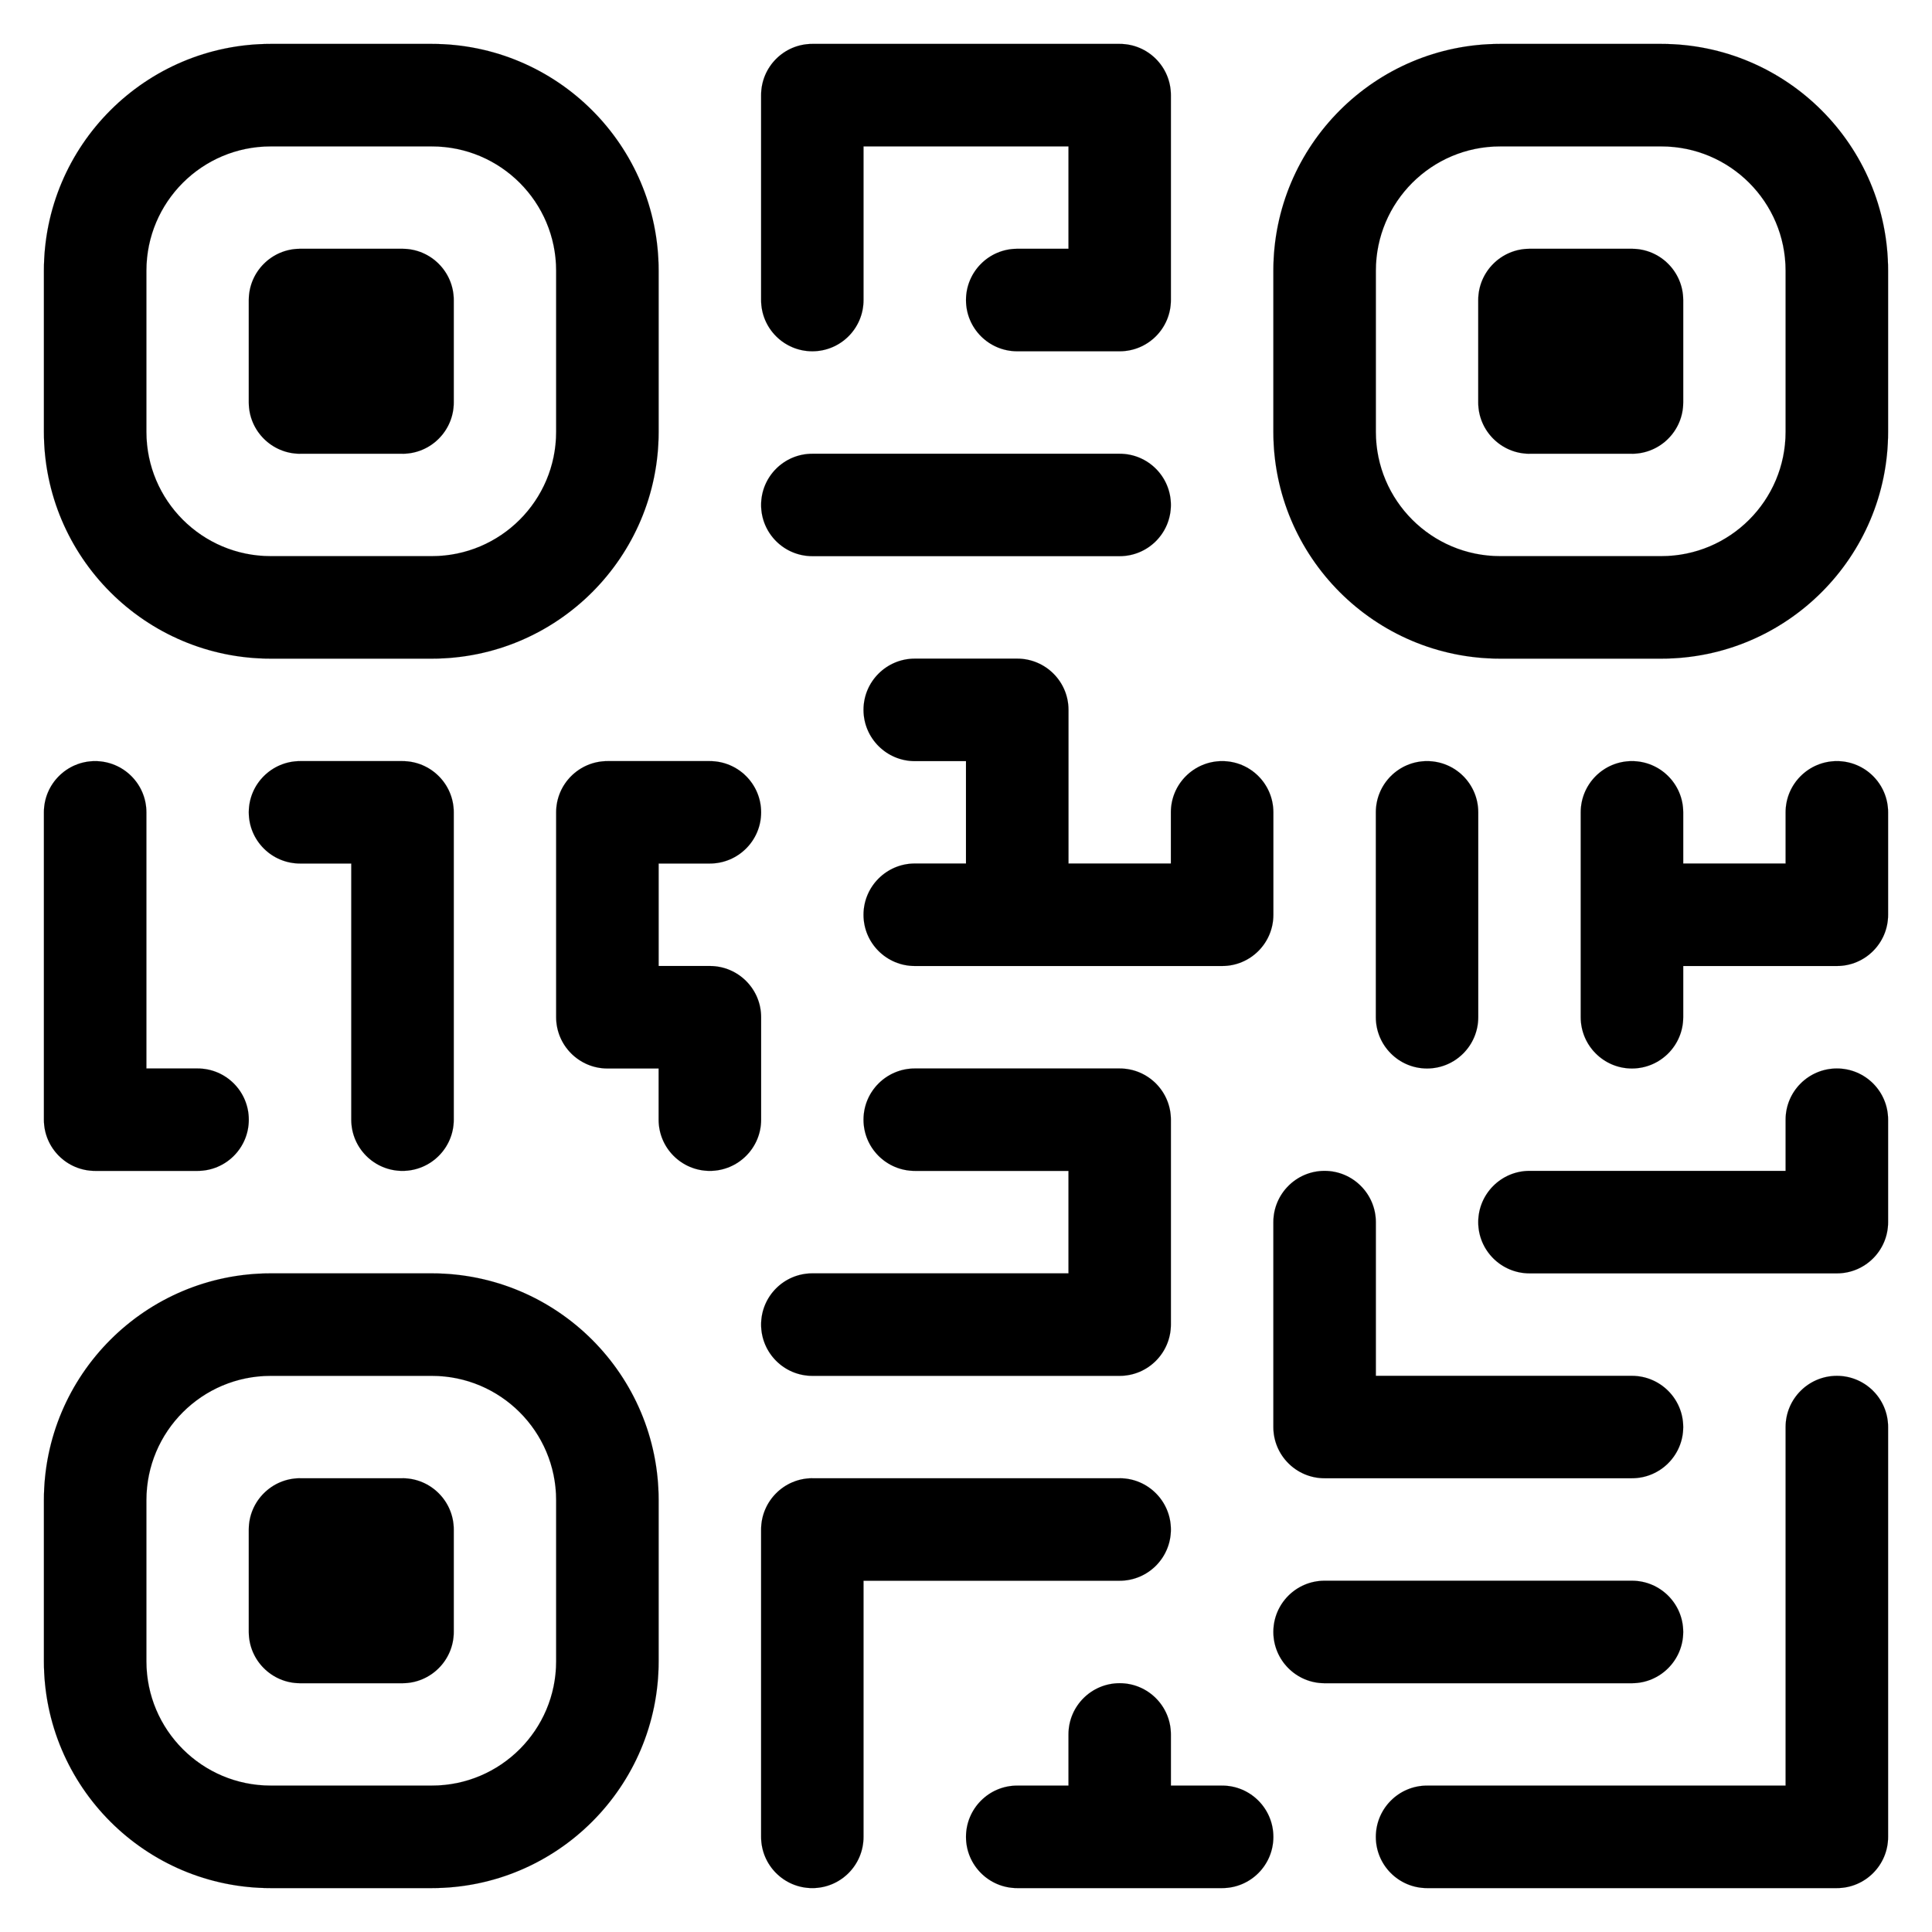 <svg width="22" height="22" viewBox="0 0 22 22" fill="none" xmlns="http://www.w3.org/2000/svg">
<path d="M3.083 1.667C2.301 1.667 1.667 2.301 1.667 3.083V4.917C1.667 5.699 2.301 6.333 3.083 6.333H4.917C5.699 6.333 6.333 5.699 6.333 4.917V3.083C6.333 2.301 5.699 1.667 4.917 1.667H3.083ZM3.083 0.5H4.917C6.343 0.5 7.5 1.657 7.5 3.083V4.917C7.5 6.343 6.343 7.5 4.917 7.5H3.083C1.657 7.5 0.5 6.343 0.5 4.917V3.083C0.5 1.657 1.657 0.5 3.083 0.5ZM3.083 14.5H4.917C6.343 14.5 7.5 15.657 7.5 17.083V18.917C7.5 20.343 6.343 21.5 4.917 21.5H3.083C1.657 21.5 0.5 20.343 0.5 18.917V17.083C0.5 15.657 1.657 14.5 3.083 14.5ZM3.083 15.667C2.301 15.667 1.667 16.301 1.667 17.083V18.917C1.667 19.699 2.301 20.333 3.083 20.333H4.917C5.699 20.333 6.333 19.699 6.333 18.917V17.083C6.333 16.301 5.699 15.667 4.917 15.667H3.083ZM17.083 0.5H18.917C20.343 0.5 21.5 1.657 21.5 3.083V4.917C21.5 6.343 20.343 7.5 18.917 7.5H17.083C15.657 7.5 14.5 6.343 14.5 4.917V3.083C14.5 1.657 15.657 0.5 17.083 0.5ZM17.083 1.667C16.301 1.667 15.667 2.301 15.667 3.083V4.917C15.667 5.699 16.301 6.333 17.083 6.333H18.917C19.699 6.333 20.333 5.699 20.333 4.917V3.083C20.333 2.301 19.699 1.667 18.917 1.667H17.083ZM12.167 20.333V19.75C12.167 19.428 12.428 19.167 12.75 19.167C13.072 19.167 13.333 19.428 13.333 19.75V20.333H13.917C14.239 20.333 14.5 20.595 14.5 20.917C14.5 21.239 14.239 21.5 13.917 21.5H11.583C11.261 21.5 11 21.239 11 20.917C11 20.595 11.261 20.333 11.583 20.333H12.167ZM12.167 9.833H13.333V9.25C13.333 8.928 13.595 8.667 13.917 8.667C14.239 8.667 14.5 8.928 14.5 9.25V10.417C14.5 10.739 14.239 11 13.917 11H10.417C10.095 11 9.833 10.739 9.833 10.417C9.833 10.095 10.095 9.833 10.417 9.833H11V8.667H10.417C10.095 8.667 9.833 8.405 9.833 8.083C9.833 7.761 10.095 7.5 10.417 7.5H11.583C11.905 7.5 12.167 7.761 12.167 8.083V9.833ZM19.167 11V11.583C19.167 11.905 18.905 12.167 18.583 12.167C18.261 12.167 18 11.905 18 11.583V9.25C18 8.928 18.261 8.667 18.583 8.667C18.905 8.667 19.167 8.928 19.167 9.25V9.833H20.333V9.25C20.333 8.928 20.595 8.667 20.917 8.667C21.239 8.667 21.5 8.928 21.5 9.25V10.417C21.5 10.739 21.239 11 20.917 11H19.167ZM12.167 13.333H10.417C10.095 13.333 9.833 13.072 9.833 12.75C9.833 12.428 10.095 12.167 10.417 12.167H12.75C13.072 12.167 13.333 12.428 13.333 12.75V15.083C13.333 15.405 13.072 15.667 12.75 15.667H9.25C8.928 15.667 8.667 15.405 8.667 15.083C8.667 14.761 8.928 14.5 9.25 14.5H12.167V13.333ZM3.417 2.833H4.583C4.905 2.833 5.167 3.095 5.167 3.417V4.583C5.167 4.905 4.905 5.167 4.583 5.167H3.417C3.095 5.167 2.833 4.905 2.833 4.583V3.417C2.833 3.095 3.095 2.833 3.417 2.833ZM3.417 16.833H4.583C4.905 16.833 5.167 17.095 5.167 17.417V18.583C5.167 18.905 4.905 19.167 4.583 19.167H3.417C3.095 19.167 2.833 18.905 2.833 18.583V17.417C2.833 17.095 3.095 16.833 3.417 16.833ZM17.417 2.833H18.583C18.905 2.833 19.167 3.095 19.167 3.417V4.583C19.167 4.905 18.905 5.167 18.583 5.167H17.417C17.095 5.167 16.833 4.905 16.833 4.583V3.417C16.833 3.095 17.095 2.833 17.417 2.833ZM12.167 2.833V1.667H9.833V3.417C9.833 3.739 9.572 4 9.25 4C8.928 4 8.667 3.739 8.667 3.417V1.083C8.667 0.761 8.928 0.5 9.25 0.5H12.75C13.072 0.5 13.333 0.761 13.333 1.083V3.417C13.333 3.739 13.072 4 12.75 4H11.583C11.261 4 11 3.739 11 3.417C11 3.095 11.261 2.833 11.583 2.833H12.167ZM9.25 6.333C8.928 6.333 8.667 6.072 8.667 5.75C8.667 5.428 8.928 5.167 9.25 5.167H12.75C13.072 5.167 13.333 5.428 13.333 5.75C13.333 6.072 13.072 6.333 12.75 6.333H9.25ZM9.833 18V20.917C9.833 21.239 9.572 21.5 9.25 21.5C8.928 21.5 8.667 21.239 8.667 20.917V17.417C8.667 17.095 8.928 16.833 9.25 16.833H12.75C13.072 16.833 13.333 17.095 13.333 17.417C13.333 17.739 13.072 18 12.75 18H9.833ZM7.5 11H8.083C8.405 11 8.667 11.261 8.667 11.583V12.75C8.667 13.072 8.405 13.333 8.083 13.333C7.761 13.333 7.5 13.072 7.5 12.75V12.167H6.917C6.595 12.167 6.333 11.905 6.333 11.583V9.25C6.333 8.928 6.595 8.667 6.917 8.667H8.083C8.405 8.667 8.667 8.928 8.667 9.25C8.667 9.572 8.405 9.833 8.083 9.833H7.5V11ZM4 9.833H3.417C3.095 9.833 2.833 9.572 2.833 9.25C2.833 8.928 3.095 8.667 3.417 8.667H4.583C4.905 8.667 5.167 8.928 5.167 9.25V12.75C5.167 13.072 4.905 13.333 4.583 13.333C4.261 13.333 4 13.072 4 12.75V9.833ZM15.667 9.25C15.667 8.928 15.928 8.667 16.25 8.667C16.572 8.667 16.833 8.928 16.833 9.25V11.583C16.833 11.905 16.572 12.167 16.25 12.167C15.928 12.167 15.667 11.905 15.667 11.583V9.25ZM20.333 13.333V12.75C20.333 12.428 20.595 12.167 20.917 12.167C21.239 12.167 21.5 12.428 21.5 12.75V13.917C21.5 14.239 21.239 14.5 20.917 14.5H17.417C17.095 14.5 16.833 14.239 16.833 13.917C16.833 13.595 17.095 13.333 17.417 13.333H20.333ZM15.667 15.667H18.583C18.905 15.667 19.167 15.928 19.167 16.25C19.167 16.572 18.905 16.833 18.583 16.833H15.083C14.761 16.833 14.5 16.572 14.5 16.25V13.917C14.5 13.595 14.761 13.333 15.083 13.333C15.405 13.333 15.667 13.595 15.667 13.917V15.667ZM20.333 20.333V16.25C20.333 15.928 20.595 15.667 20.917 15.667C21.239 15.667 21.5 15.928 21.5 16.25V20.917C21.5 21.239 21.239 21.5 20.917 21.5H16.25C15.928 21.5 15.667 21.239 15.667 20.917C15.667 20.595 15.928 20.333 16.25 20.333H20.333ZM15.083 19.167C14.761 19.167 14.5 18.905 14.5 18.583C14.5 18.261 14.761 18 15.083 18H18.583C18.905 18 19.167 18.261 19.167 18.583C19.167 18.905 18.905 19.167 18.583 19.167H15.083ZM1.667 12.167H2.25C2.572 12.167 2.833 12.428 2.833 12.75C2.833 13.072 2.572 13.333 2.25 13.333H1.083C0.761 13.333 0.5 13.072 0.5 12.75V9.25C0.5 8.928 0.761 8.667 1.083 8.667C1.405 8.667 1.667 8.928 1.667 9.25V12.167Z" fill="black" stroke="black" stroke-width="0.001"/>
</svg>
